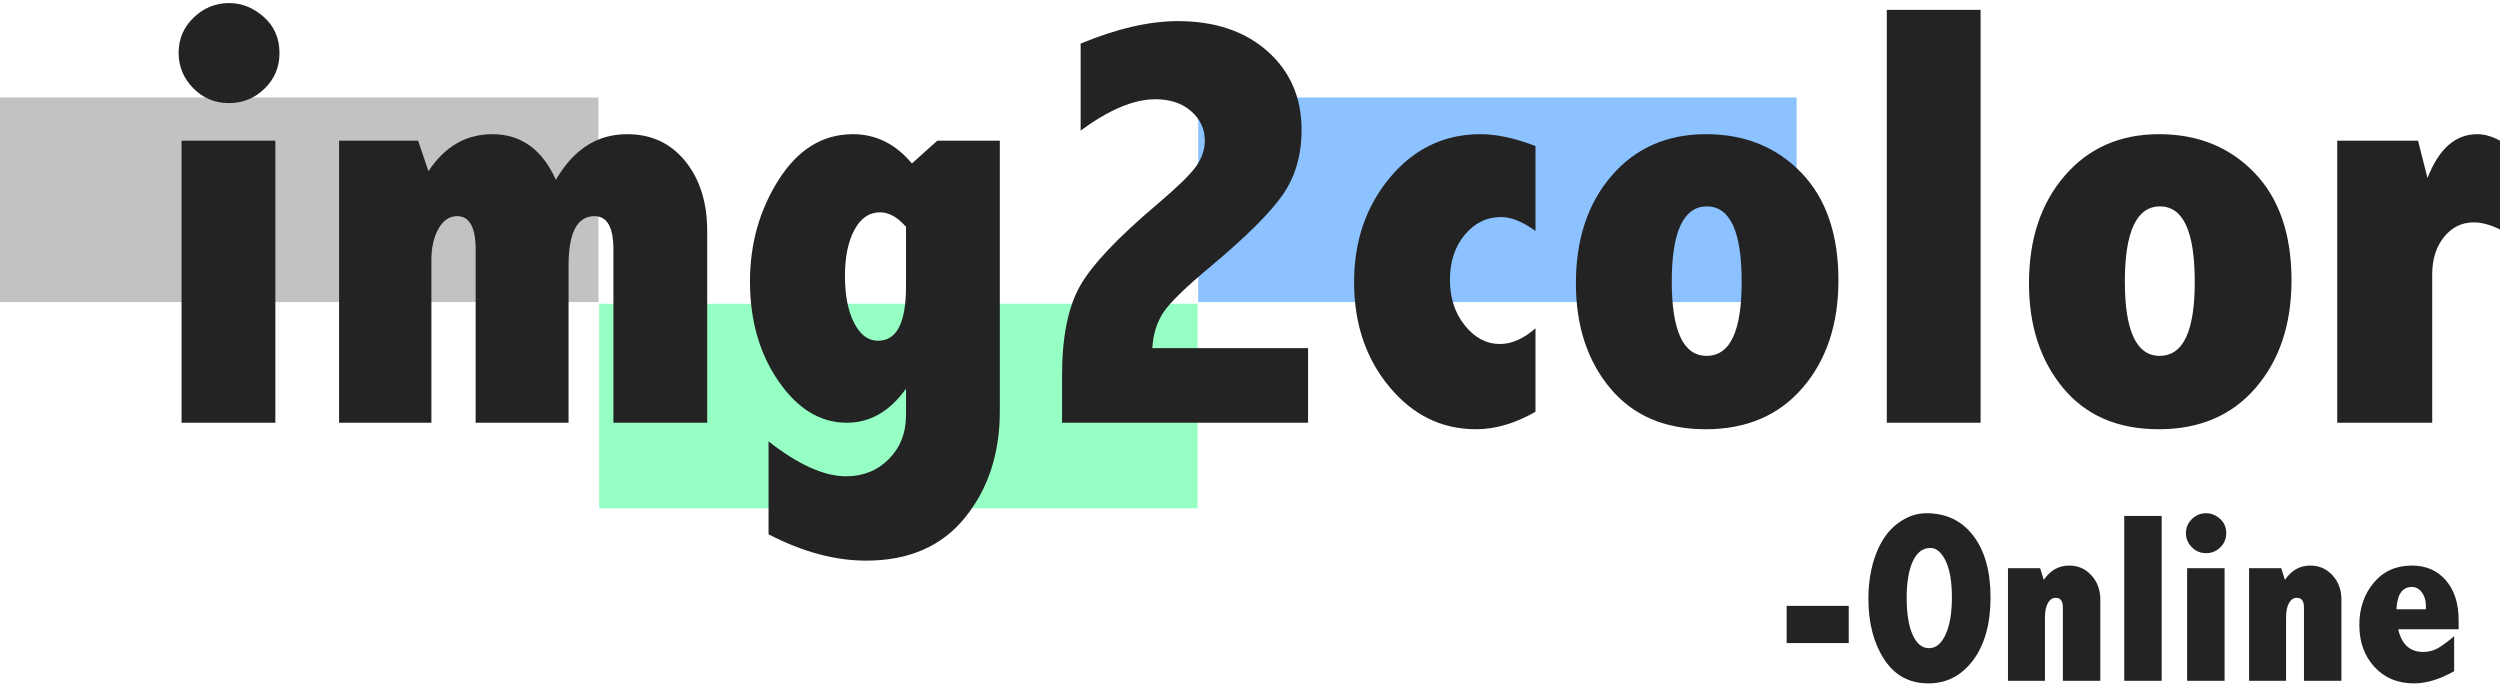 <svg 
 xmlns="http://www.w3.org/2000/svg"
 xmlns:xlink="http://www.w3.org/1999/xlink"
 width="359px" height="99px">
<path fill-rule="evenodd"  fill="rgb(194, 194, 194)"
 d="M-0.000,14.000 L85.937,14.000 L85.937,43.375 L-0.000,43.375 L-0.000,14.000 Z"/>
<path fill-rule="evenodd"  fill="rgb(150, 255, 195)"
 d="M86.031,43.625 L171.969,43.625 L171.969,73.000 L86.031,73.000 L86.031,43.625 Z"/>
<path fill-rule="evenodd"  fill="rgb(139, 194, 255)"
 d="M172.062,14.000 L258.000,14.000 L258.000,43.375 L172.062,43.375 L172.062,14.000 Z"/>
<path fill-rule="evenodd"  fill="rgb(35, 35, 35)"
 d="M355.238,31.933 C353.515,31.933 352.089,32.634 350.960,34.036 C349.830,35.439 349.265,37.231 349.265,39.412 L349.265,60.704 L335.626,60.704 L335.626,20.203 L347.232,20.203 L348.588,25.558 C349.406,23.462 350.409,21.889 351.595,20.841 C352.781,19.793 354.164,19.268 355.746,19.268 C356.763,19.268 357.850,19.580 359.008,20.203 L359.008,32.953 C357.624,32.273 356.367,31.933 355.238,31.933 ZM309.999,61.639 C304.125,61.639 299.551,59.670 296.275,55.732 C292.999,51.794 291.361,46.779 291.361,40.687 C291.361,34.341 293.077,29.185 296.508,25.218 C299.939,21.252 304.450,19.268 310.042,19.268 C315.604,19.268 320.165,21.110 323.723,24.793 C327.281,28.476 329.060,33.633 329.060,40.262 C329.060,46.552 327.352,51.688 323.935,55.668 C320.518,59.649 315.872,61.639 309.999,61.639 ZM313.917,32.336 C313.084,30.538 311.834,29.638 310.169,29.638 C308.502,29.638 307.246,30.538 306.399,32.336 C305.552,34.136 305.128,36.835 305.128,40.432 C305.128,43.974 305.544,46.637 306.378,48.422 C307.210,50.207 308.460,51.099 310.126,51.099 C311.821,51.099 313.084,50.214 313.917,48.443 C314.750,46.673 315.167,44.017 315.167,40.475 C315.167,36.849 314.750,34.136 313.917,32.336 ZM270.945,1.419 L284.415,1.419 L284.415,60.704 L270.945,60.704 L270.945,1.419 ZM244.937,61.639 C239.063,61.639 234.488,59.670 231.213,55.732 C227.936,51.794 226.299,46.779 226.299,40.687 C226.299,34.341 228.015,29.185 231.446,25.218 C234.877,21.252 239.388,19.268 244.979,19.268 C250.542,19.268 255.103,21.110 258.661,24.793 C262.219,28.476 263.998,33.633 263.998,40.262 C263.998,46.552 262.289,51.688 258.873,55.668 C255.456,59.649 250.810,61.639 244.937,61.639 ZM248.855,32.336 C248.022,30.538 246.772,29.638 245.106,29.638 C243.440,29.638 242.183,30.538 241.336,32.336 C240.489,34.136 240.066,36.835 240.066,40.432 C240.066,43.974 240.482,46.637 241.315,48.422 C242.148,50.207 243.397,51.099 245.064,51.099 C246.758,51.099 248.022,50.214 248.855,48.443 C249.688,46.673 250.104,44.017 250.104,40.475 C250.104,36.849 249.688,34.136 248.855,32.336 ZM211.940,61.639 C207.026,61.639 202.882,59.606 199.507,55.541 C196.133,51.475 194.446,46.467 194.446,40.517 C194.446,34.596 196.175,29.574 199.635,25.452 C203.093,21.329 207.421,19.268 212.617,19.268 C214.905,19.268 217.531,19.835 220.496,20.968 L220.496,33.165 C218.654,31.834 217.011,31.168 215.565,31.168 C213.496,31.168 211.754,32.018 210.337,33.718 C208.920,35.418 208.212,37.571 208.212,40.177 C208.212,42.784 208.928,44.973 210.358,46.743 C211.789,48.514 213.468,49.400 215.395,49.400 C217.067,49.400 218.767,48.649 220.496,47.147 L220.496,59.132 C217.587,60.803 214.735,61.639 211.940,61.639 ZM152.511,53.904 C152.511,48.437 153.358,44.180 155.052,41.134 C156.747,38.088 160.517,34.100 166.362,29.170 C169.129,26.819 170.930,25.055 171.763,23.879 C172.595,22.704 173.012,21.478 173.012,20.203 C173.012,18.532 172.361,17.122 171.059,15.975 C169.757,14.827 168.045,14.254 165.922,14.254 C162.808,14.254 159.227,15.757 155.180,18.764 L155.180,6.264 C160.354,4.111 165.005,3.034 169.134,3.034 C174.478,3.034 178.776,4.480 182.028,7.373 C185.280,10.265 186.906,14.023 186.906,18.645 C186.906,22.275 186.002,25.387 184.195,27.982 C182.388,30.577 178.943,34.001 173.860,38.254 C170.217,41.289 167.936,43.515 167.019,44.933 C166.101,46.351 165.585,48.038 165.473,49.995 L187.838,49.995 L187.838,60.704 L152.511,60.704 L152.511,53.904 ZM124.385,80.508 C119.895,80.508 115.221,79.247 110.364,76.726 L110.364,63.381 C114.628,66.724 118.342,68.396 121.505,68.396 C123.961,68.396 126.009,67.568 127.647,65.910 C129.284,64.253 130.103,62.163 130.103,59.642 L130.103,55.817 C128.945,57.432 127.661,58.650 126.249,59.472 C124.836,60.294 123.284,60.704 121.589,60.704 C117.805,60.704 114.543,58.721 111.805,54.754 C109.065,50.788 107.696,46.014 107.696,40.432 C107.696,34.993 109.079,30.105 111.847,25.771 C114.614,21.436 118.158,19.268 122.479,19.268 C124.116,19.268 125.641,19.616 127.054,20.310 C128.465,21.004 129.765,22.059 130.951,23.476 L134.593,20.203 L143.573,20.203 L143.573,59.089 C143.573,65.124 141.907,70.202 138.575,74.325 C135.243,78.447 130.512,80.508 124.385,80.508 ZM130.103,32.570 C129.482,31.862 128.860,31.338 128.240,30.998 C127.618,30.658 126.997,30.488 126.376,30.488 C124.823,30.488 123.594,31.331 122.691,33.016 C121.787,34.702 121.335,36.905 121.335,39.625 C121.335,42.402 121.773,44.647 122.648,46.361 C123.523,48.075 124.667,48.932 126.079,48.932 C127.435,48.932 128.444,48.281 129.108,46.977 C129.771,45.674 130.103,43.733 130.103,41.155 L130.103,32.570 ZM88.084,35.800 C88.084,32.627 87.180,31.040 85.373,31.040 C84.130,31.040 83.198,31.629 82.577,32.804 C81.956,33.980 81.645,35.758 81.645,38.138 L81.645,60.704 L68.303,60.704 L68.303,35.800 C68.303,32.627 67.413,31.040 65.634,31.040 C64.533,31.040 63.643,31.643 62.965,32.846 C62.288,34.051 61.949,35.545 61.949,37.330 L61.949,60.704 L48.691,60.704 L48.691,20.203 L60.043,20.203 L61.525,24.581 C62.711,22.796 64.067,21.464 65.592,20.586 C67.116,19.708 68.825,19.268 70.717,19.268 C74.811,19.268 77.847,21.450 79.824,25.813 C81.097,23.632 82.583,21.995 84.280,20.904 C85.978,19.814 87.902,19.268 90.052,19.268 C93.532,19.268 96.319,20.564 98.413,23.157 C100.507,25.749 101.554,29.085 101.554,33.165 L101.554,60.704 L88.084,60.704 L88.084,35.800 ZM32.891,14.806 C30.858,14.806 29.142,14.091 27.744,12.660 C26.347,11.229 25.648,9.536 25.648,7.581 C25.648,5.598 26.368,3.913 27.808,2.524 C29.248,1.136 30.942,0.442 32.891,0.442 C34.726,0.442 36.392,1.108 37.889,2.439 C39.386,3.771 40.134,5.499 40.134,7.624 C40.134,9.636 39.421,11.336 37.995,12.724 C36.569,14.112 34.867,14.806 32.891,14.806 ZM39.541,60.704 L26.071,60.704 L26.071,20.203 L39.541,20.203 L39.541,60.704 Z"/>
<path fill-rule="evenodd"  fill="rgb(35, 35, 35)"
 d="M344.381,90.362 C344.630,91.448 345.053,92.263 345.652,92.806 C346.251,93.349 347.025,93.620 347.975,93.620 C348.709,93.620 349.381,93.456 349.991,93.128 C350.602,92.800 351.409,92.212 352.415,91.363 L352.415,96.386 C350.349,97.552 348.424,98.134 346.640,98.134 C344.315,98.134 342.426,97.348 340.976,95.775 C339.525,94.203 338.800,92.189 338.800,89.734 C338.800,87.358 339.485,85.345 340.857,83.693 C342.229,82.041 344.060,81.215 346.352,81.215 C348.384,81.215 350.010,81.923 351.229,83.337 C352.448,84.751 353.058,86.646 353.058,89.021 L353.058,90.362 L344.381,90.362 ZM348.356,86.951 C348.356,86.216 348.163,85.588 347.778,85.067 C347.394,84.547 346.912,84.287 346.335,84.287 C345.656,84.287 345.132,84.553 344.764,85.084 C344.396,85.616 344.184,86.420 344.127,87.494 L348.356,87.494 L348.356,86.951 ZM330.850,87.223 C330.850,86.306 330.512,85.848 329.835,85.848 C329.362,85.848 328.984,86.097 328.702,86.595 C328.420,87.093 328.279,87.788 328.279,88.682 L328.279,97.761 L322.968,97.761 L322.968,81.589 L327.586,81.589 L328.110,83.269 C328.585,82.579 329.124,82.064 329.729,81.724 C330.333,81.385 331.008,81.215 331.754,81.215 C333.031,81.215 334.096,81.682 334.949,82.615 C335.802,83.549 336.229,84.711 336.229,86.103 L336.229,97.761 L330.850,97.761 L330.850,87.223 ZM316.794,79.434 C315.983,79.434 315.298,79.148 314.739,78.577 C314.181,78.005 313.902,77.329 313.902,76.549 C313.902,75.757 314.190,75.084 314.765,74.529 C315.340,73.975 316.016,73.698 316.794,73.698 C317.527,73.698 318.193,73.964 318.790,74.495 C319.388,75.027 319.687,75.717 319.687,76.566 C319.687,77.369 319.402,78.048 318.833,78.602 C318.263,79.156 317.584,79.434 316.794,79.434 ZM305.039,74.088 L310.418,74.088 L310.418,97.761 L305.039,97.761 L305.039,74.088 ZM296.227,87.223 C296.227,86.306 295.889,85.848 295.212,85.848 C294.739,85.848 294.361,86.097 294.079,86.595 C293.797,87.093 293.656,87.788 293.656,88.682 L293.656,97.761 L288.345,97.761 L288.345,81.589 L292.963,81.589 L293.487,83.269 C293.962,82.579 294.501,82.064 295.106,81.724 C295.710,81.385 296.385,81.215 297.131,81.215 C298.408,81.215 299.473,81.682 300.326,82.615 C301.179,83.549 301.606,84.711 301.606,86.103 L301.606,97.761 L296.227,97.761 L296.227,87.223 ZM276.911,98.134 C274.171,98.134 272.051,96.975 270.552,94.655 C269.052,92.336 268.302,89.446 268.302,85.984 C268.302,83.586 268.668,81.433 269.402,79.527 C270.134,77.621 271.161,76.173 272.480,75.183 C273.799,74.193 275.180,73.698 276.624,73.698 C279.476,73.698 281.726,74.778 283.372,76.939 C285.019,79.100 285.842,82.053 285.842,85.797 C285.842,89.553 285.013,92.549 283.356,94.783 C281.698,97.017 279.550,98.134 276.911,98.134 ZM279.389,80.528 C278.786,79.301 278.061,78.687 277.216,78.687 C276.111,78.687 275.265,79.326 274.679,80.604 C274.092,81.883 273.799,83.631 273.799,85.848 C273.799,88.100 274.084,89.867 274.653,91.151 C275.223,92.435 276.009,93.077 277.013,93.077 C278.005,93.077 278.800,92.415 279.398,91.092 C279.995,89.768 280.294,88.003 280.294,85.797 C280.294,83.512 279.992,81.756 279.389,80.528 ZM256.564,87.002 L265.477,87.002 L265.477,92.348 L256.564,92.348 L256.564,87.002 ZM319.450,97.761 L314.071,97.761 L314.071,81.589 L319.450,81.589 L319.450,97.761 Z"/>
</svg>